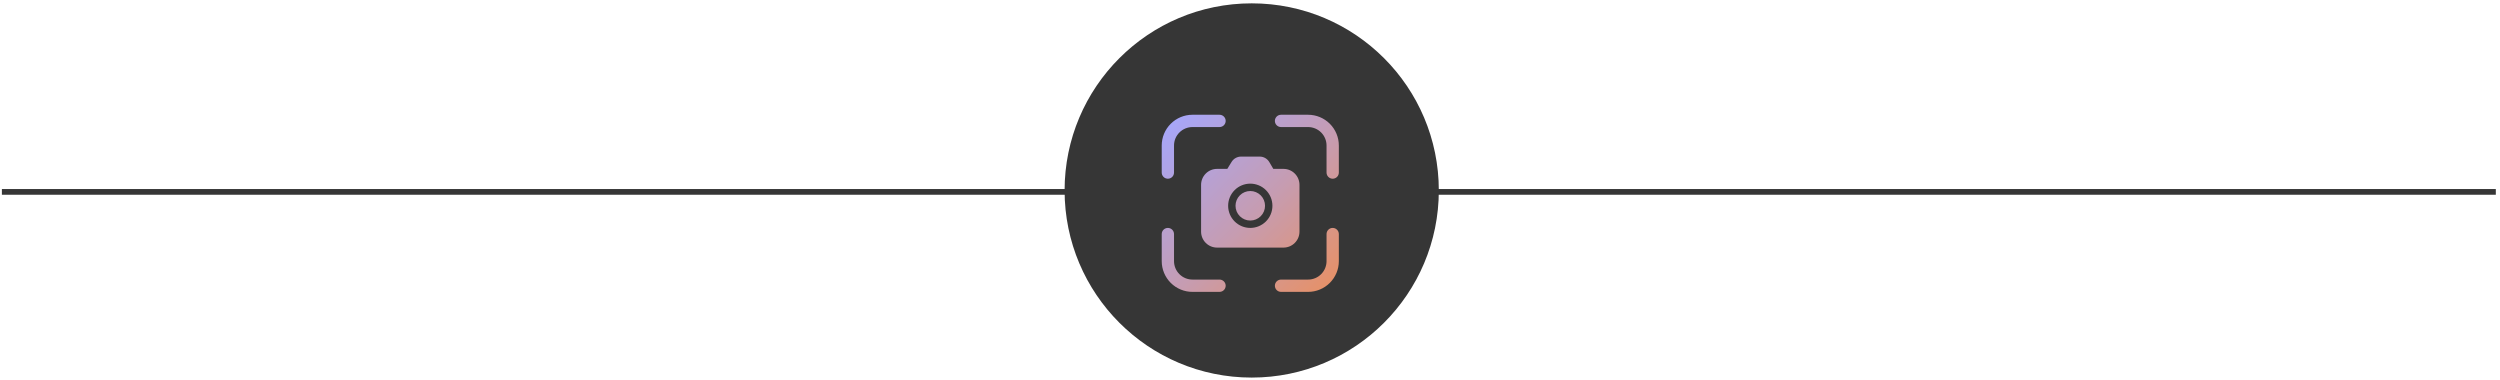 <svg width="539" height="82" viewBox="0 0 539 82" fill="none" xmlns="http://www.w3.org/2000/svg">
<path d="M310.21 41.064C310.21 63.344 292.149 81.406 269.868 81.406C247.588 81.406 229.526 63.344 229.526 41.064C229.526 18.784 247.588 0.722 269.868 0.722C292.149 0.722 310.21 18.784 310.21 41.064Z" fill="#363636"/>
<path d="M0.407 40.756H538.098V41.988H0.407V40.756Z" fill="#363636"/>
<path d="M250.467 31.372C250.467 29.613 251.166 27.927 252.409 26.684C253.652 25.441 255.338 24.742 257.097 24.742H262.931C263.282 24.742 263.62 24.882 263.868 25.131C264.117 25.379 264.257 25.716 264.257 26.068C264.257 26.42 264.117 26.757 263.868 27.006C263.62 27.254 263.282 27.394 262.931 27.394H257.097C256.042 27.394 255.03 27.813 254.284 28.559C253.538 29.305 253.119 30.317 253.119 31.372V37.206C253.119 37.557 252.979 37.895 252.731 38.143C252.482 38.392 252.145 38.532 251.793 38.532C251.441 38.532 251.104 38.392 250.855 38.143C250.607 37.895 250.467 37.557 250.467 37.206V31.372ZM274.864 26.068C274.864 25.336 275.458 24.742 276.19 24.742H282.024C283.782 24.742 285.468 25.441 286.712 26.684C287.955 27.927 288.654 29.613 288.654 31.372V37.206C288.654 37.557 288.514 37.895 288.265 38.143C288.017 38.392 287.679 38.532 287.328 38.532C286.976 38.532 286.639 38.392 286.39 38.143C286.141 37.895 286.002 37.557 286.002 37.206V31.372C286.002 30.317 285.583 29.305 284.837 28.559C284.091 27.813 283.079 27.394 282.024 27.394H276.19C275.458 27.394 274.864 26.8 274.864 26.068ZM251.793 49.139C252.525 49.139 253.119 49.733 253.119 50.465V56.299C253.119 57.354 253.538 58.366 254.284 59.112C255.03 59.858 256.042 60.277 257.097 60.277H262.931C263.282 60.277 263.62 60.416 263.868 60.665C264.117 60.914 264.257 61.251 264.257 61.603C264.257 61.954 264.117 62.292 263.868 62.54C263.62 62.789 263.282 62.929 262.931 62.929H257.097C255.338 62.929 253.652 62.23 252.409 60.987C251.166 59.744 250.467 58.057 250.467 56.299V50.465C250.467 49.733 251.061 49.139 251.793 49.139ZM287.328 49.139C288.06 49.139 288.654 49.733 288.654 50.465V56.299C288.654 58.057 287.955 59.744 286.712 60.987C285.468 62.23 283.782 62.929 282.024 62.929H276.19C275.838 62.929 275.501 62.789 275.252 62.54C275.004 62.292 274.864 61.954 274.864 61.603C274.864 61.251 275.004 60.914 275.252 60.665C275.501 60.416 275.838 60.277 276.19 60.277H282.024C283.079 60.277 284.091 59.858 284.837 59.112C285.583 58.366 286.002 57.354 286.002 56.299V50.465C286.002 49.733 286.596 49.139 287.328 49.139ZM272.742 44.366C272.742 43.522 272.407 42.712 271.81 42.116C271.214 41.519 270.404 41.184 269.56 41.184C268.716 41.184 267.907 41.519 267.31 42.116C266.713 42.712 266.378 43.522 266.378 44.366C266.378 45.21 266.713 46.019 267.31 46.616C267.907 47.213 268.716 47.548 269.56 47.548C270.404 47.548 271.214 47.213 271.81 46.616C272.407 46.019 272.742 45.21 272.742 44.366ZM273.66 34.939C273.449 34.581 273.149 34.283 272.788 34.077C272.427 33.87 272.018 33.762 271.602 33.762H267.568C267.16 33.762 266.759 33.866 266.403 34.066C266.047 34.265 265.748 34.552 265.535 34.9L264.607 36.41H262.4C261.486 36.41 260.609 36.773 259.963 37.42C259.316 38.066 258.953 38.943 258.953 39.858V49.935C258.953 50.849 259.316 51.726 259.963 52.372C260.609 53.019 261.486 53.382 262.4 53.382H276.72C277.635 53.382 278.511 53.019 279.158 52.372C279.804 51.726 280.168 50.849 280.168 49.935V39.858C280.168 38.943 279.804 38.066 279.158 37.42C278.511 36.773 277.635 36.41 276.72 36.41H274.525L273.66 34.939ZM264.787 44.366C264.787 43.1 265.29 41.886 266.185 40.991C267.08 40.095 268.294 39.593 269.56 39.593C270.826 39.593 272.04 40.095 272.936 40.991C273.831 41.886 274.334 43.1 274.334 44.366C274.334 45.632 273.831 46.846 272.936 47.741C272.04 48.636 270.826 49.139 269.56 49.139C268.294 49.139 267.08 48.636 266.185 47.741C265.29 46.846 264.787 45.632 264.787 44.366Z" fill="url(#paint0_linear_55_518)"/>
<defs>
<linearGradient id="paint0_linear_55_518" x1="250.467" y1="24.742" x2="288.654" y2="62.929" gradientUnits="userSpaceOnUse">
<stop stop-color="#A4A7FF"/>
<stop offset="0.542" stop-color="#C69CB1"/>
<stop offset="1" stop-color="#E99061"/>
</linearGradient>
</defs>
</svg>
